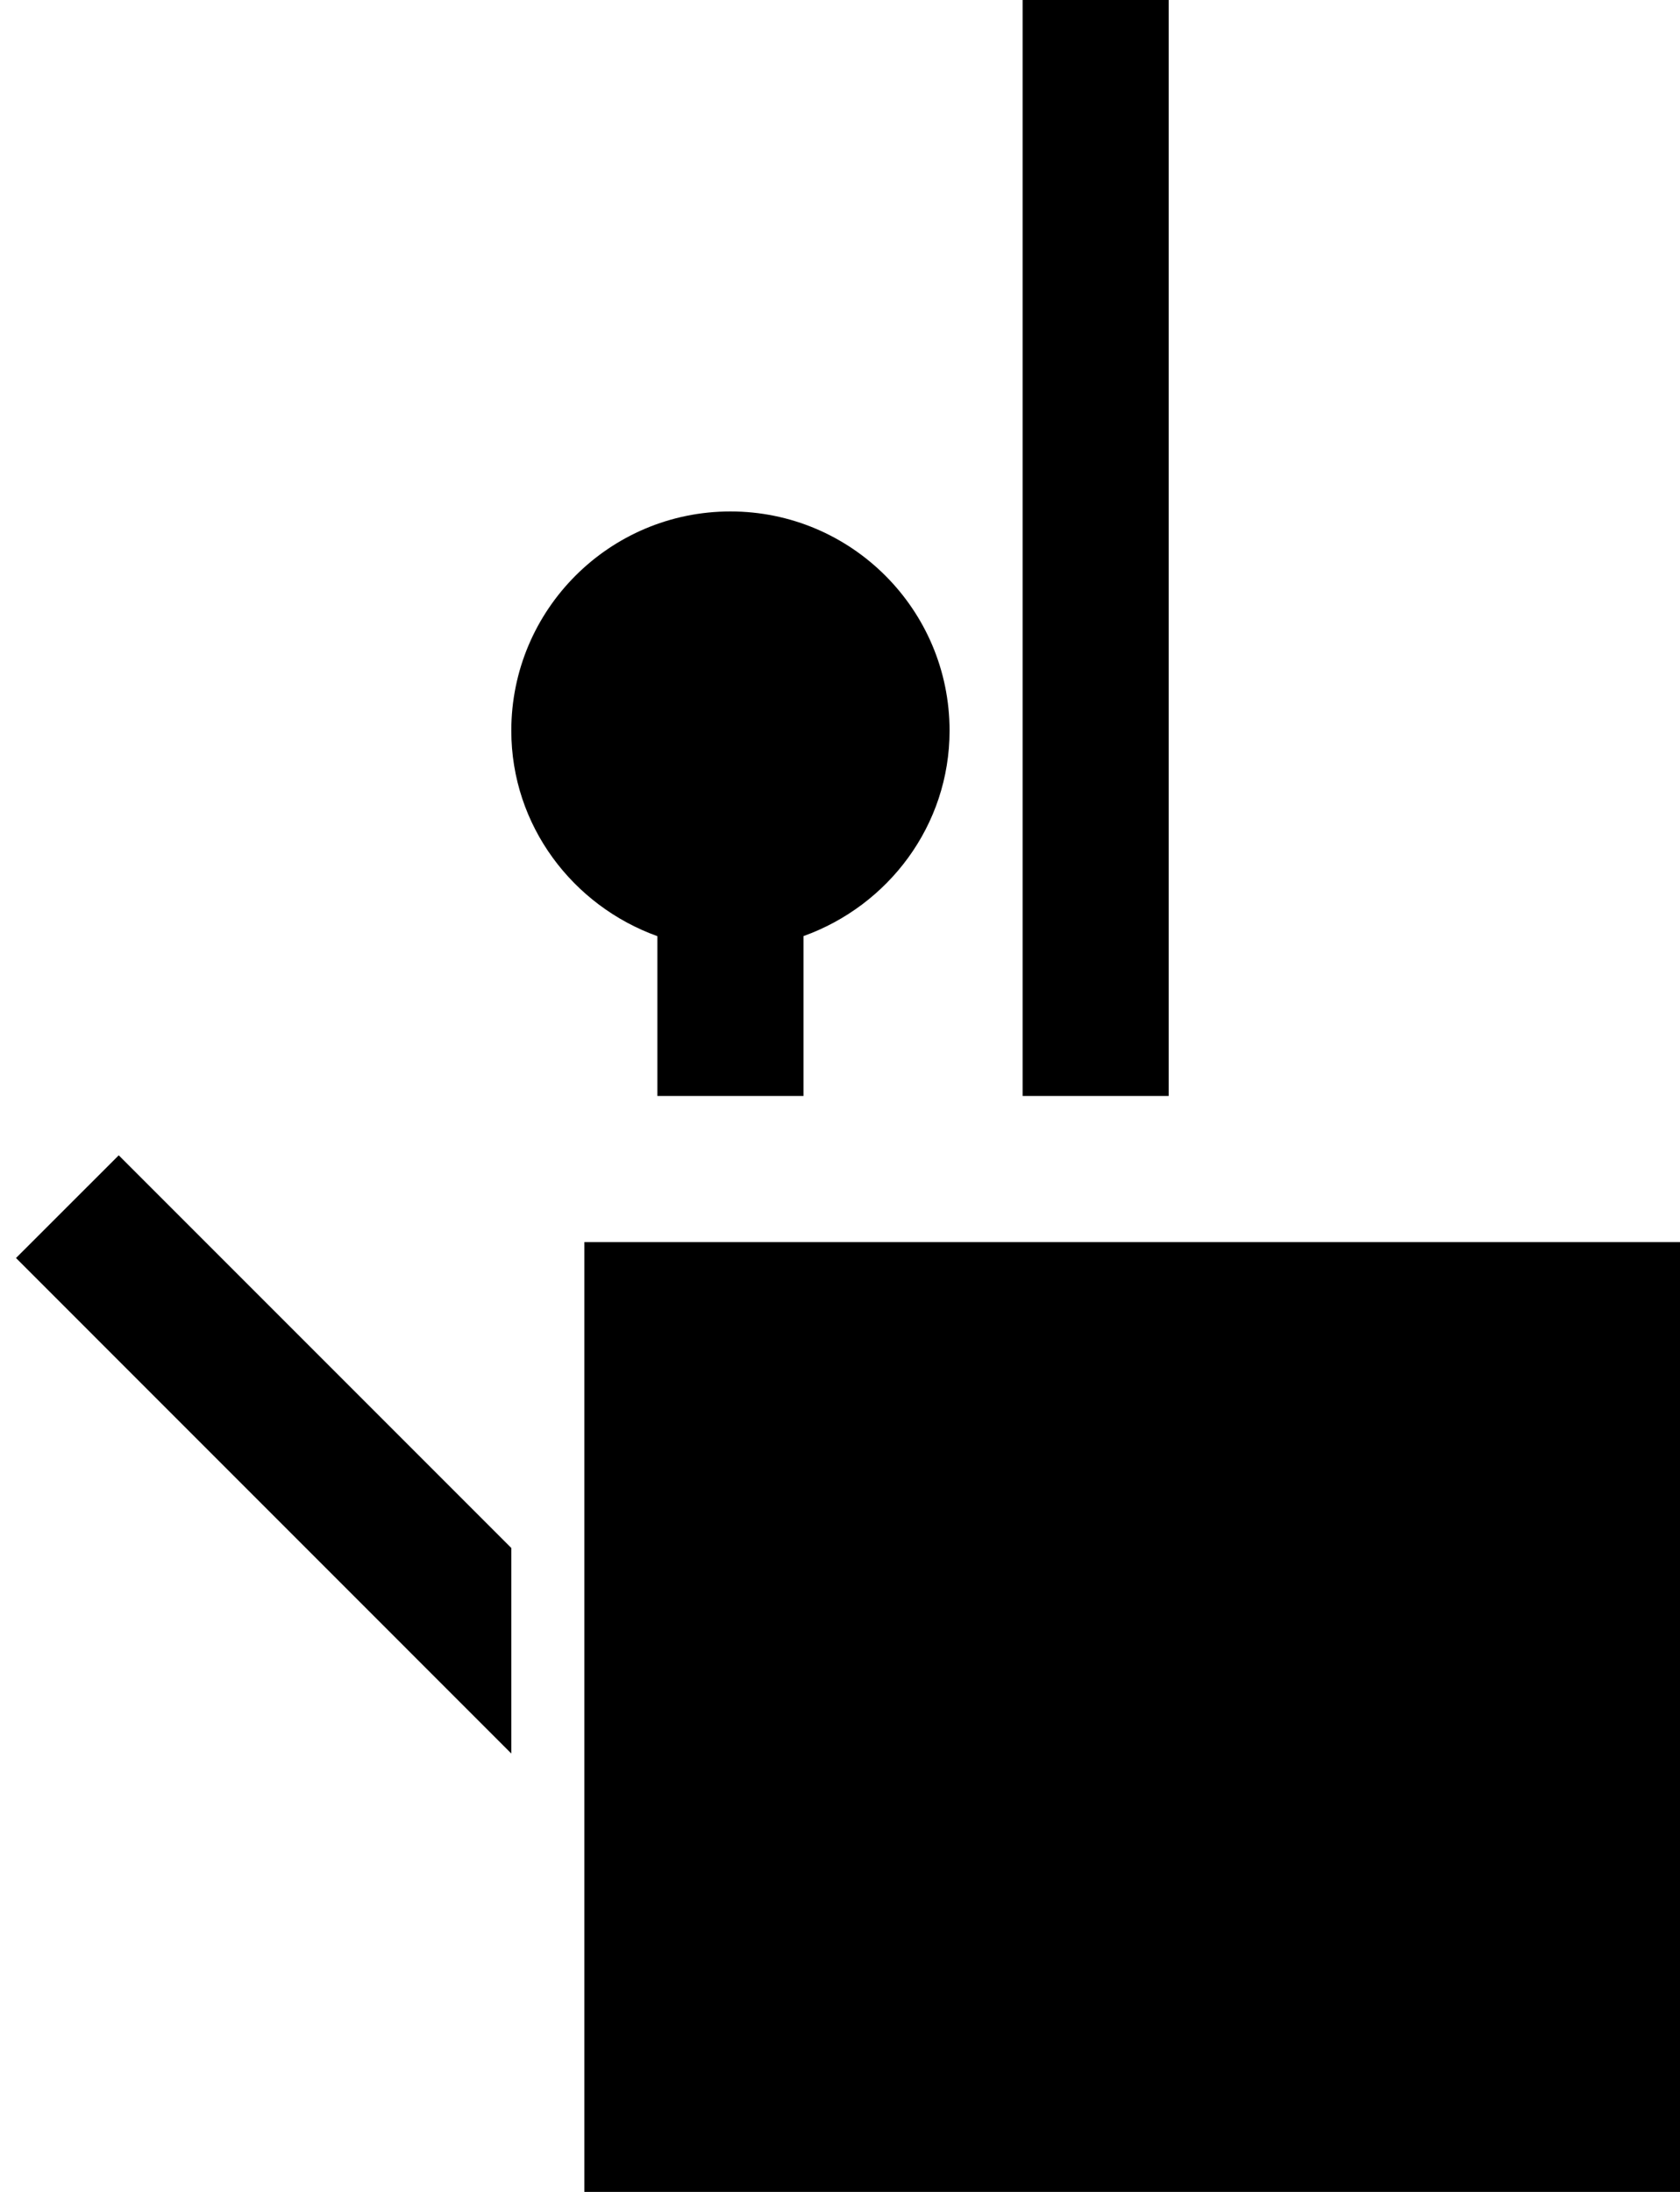 <svg xmlns="http://www.w3.org/2000/svg" width="23" height="30" version="1.0"><path d="M8 17h15v13H8zM10 7c-1.656 0-3 1.344-3 3 0 1.3.842 2.397 2 2.813V15h2v-2.188c1.158-.415 2-1.511 2-2.812 0-1.656-1.344-3-3-3zM14 0h2v15h-2zM1.625 15.813L.219 17.218 7 24v-2.813l-5.375-5.375z"/></svg>